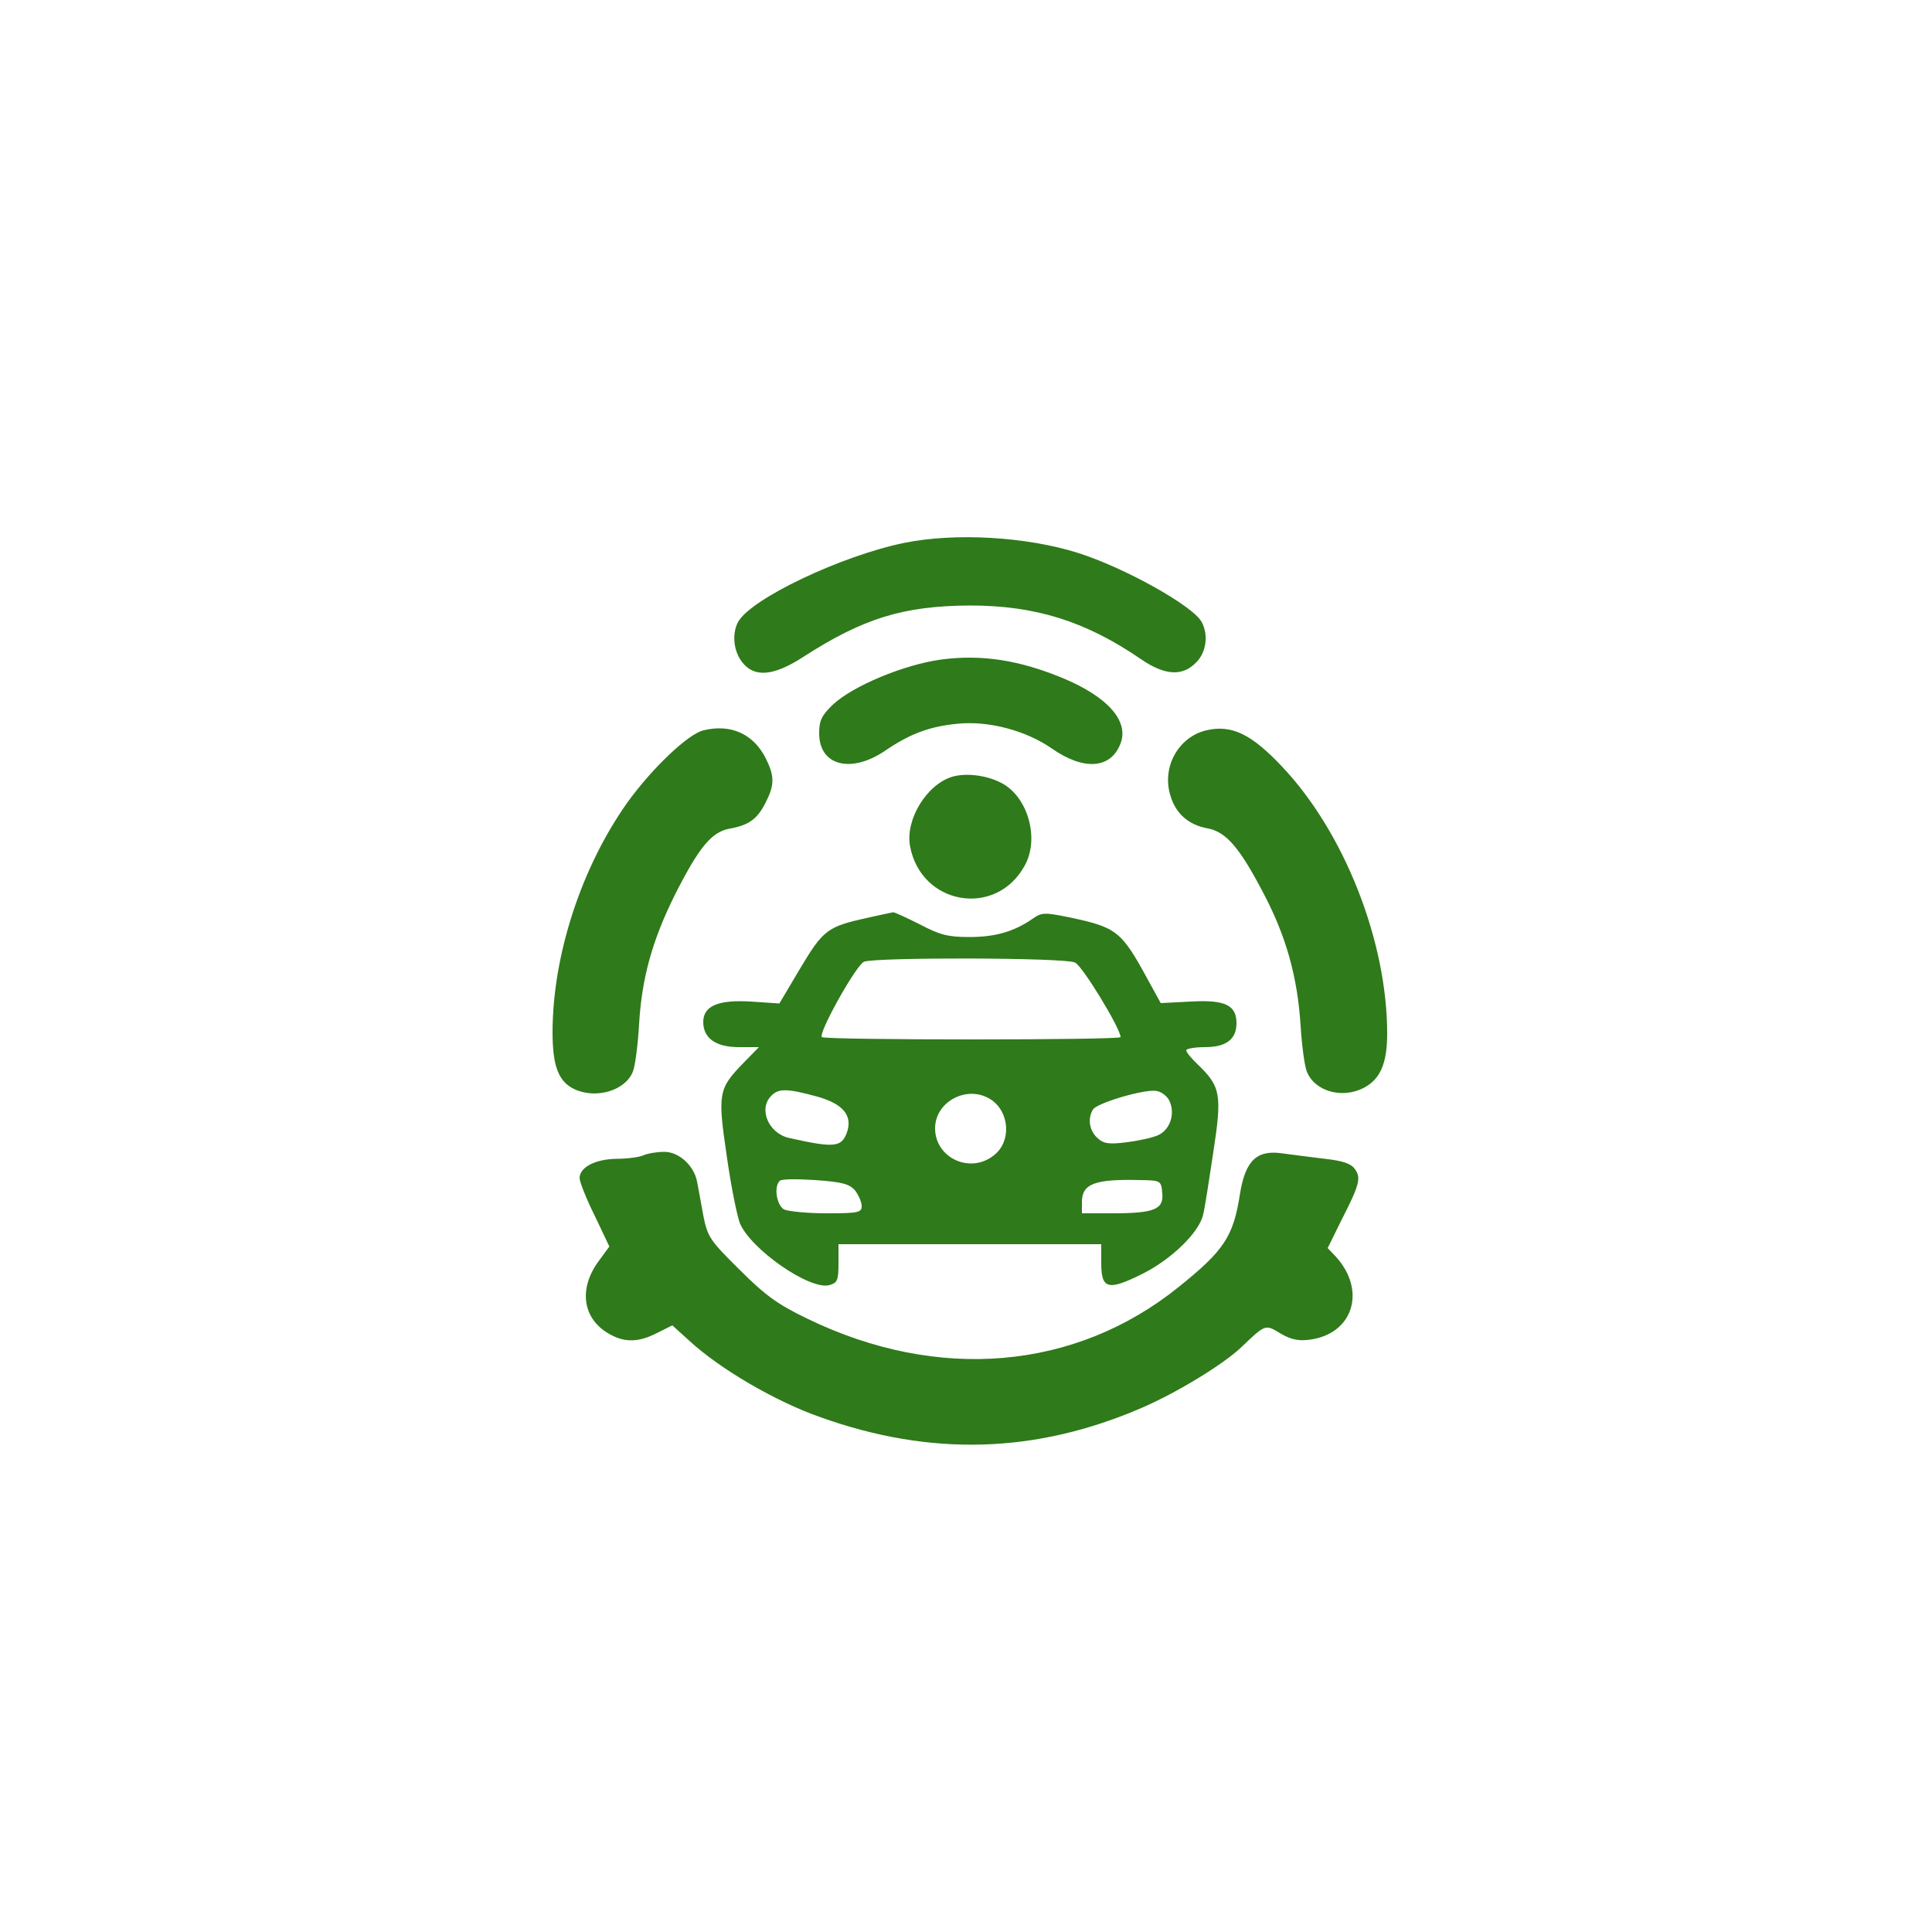 <?xml version="1.0" standalone="no"?>
<!DOCTYPE svg PUBLIC "-//W3C//DTD SVG 20010904//EN"
 "http://www.w3.org/TR/2001/REC-SVG-20010904/DTD/svg10.dtd">
<svg version="1.0" xmlns="http://www.w3.org/2000/svg"
 width="500pt" height="500pt" viewBox="0 0 500 500"
 preserveAspectRatio="xMidYMid meet">

<g transform="translate(0,500) scale(0.1,-0.1)"
fill="#2f7a1a" stroke="none">
<path d="M2340 3595 c-162 -33 -398 -145 -430 -205 -16 -30 -12 -75 11 -104
31 -40 81 -36 158 14 155 100 259 132 431 133 170 0 300 -41 443 -139 61 -42
107 -45 142 -9 27 26 33 72 15 105 -22 42 -200 141 -320 179 -133 42 -317 53
-450 26z"/>
<path d="M2435 3293 c-95 -13 -228 -68 -280 -117 -29 -28 -35 -41 -35 -74 0
-84 83 -105 172 -44 63 43 114 62 186 69 80 8 176 -17 244 -64 83 -58 153 -53
178 13 22 58 -33 120 -147 168 -115 48 -213 63 -318 49z"/>
<path d="M1821 3110 c-40 -9 -133 -98 -196 -185 -120 -168 -195 -397 -195
-597 0 -88 16 -128 57 -147 57 -26 132 -3 151 46 6 15 13 71 16 123 7 119 34
216 92 333 62 123 95 163 140 172 51 9 73 24 95 67 24 47 24 69 0 117 -32 62
-90 88 -160 71z"/>
<path d="M3122 3110 c-72 -17 -116 -95 -93 -169 14 -47 47 -76 97 -85 47 -9
82 -49 144 -168 59 -112 88 -217 96 -343 3 -49 10 -103 16 -118 20 -51 91 -72
148 -42 42 22 60 63 60 140 0 239 -111 521 -272 691 -80 85 -131 109 -196 94z"/>
<path d="M2465 2990 c-67 -20 -122 -111 -110 -179 28 -154 223 -187 297 -51
39 70 8 179 -61 214 -38 20 -91 26 -126 16z"/>
<path d="M2242 2624 c-100 -22 -112 -31 -171 -130 l-54 -91 -74 5 c-84 5 -123
-11 -123 -53 0 -42 33 -65 92 -65 l52 0 -41 -42 c-64 -66 -66 -78 -42 -241 11
-78 27 -156 34 -173 28 -67 180 -173 231 -160 21 6 24 12 24 56 l0 50 340 0
340 0 0 -49 c0 -68 18 -72 108 -27 75 38 147 108 156 154 4 15 15 87 26 160
23 150 19 170 -40 227 -17 16 -30 32 -30 37 0 4 22 8 48 8 55 0 82 20 82 62 0
47 -30 61 -118 56 l-78 -4 -33 60 c-69 127 -81 136 -204 162 -64 13 -71 13
-95 -4 -48 -33 -96 -47 -163 -47 -55 0 -76 5 -129 33 -34 17 -66 32 -69 31 -3
-1 -35 -7 -69 -15z m540 -115 c19 -8 118 -171 118 -193 0 -8 -765 -8 -773 0
-10 10 89 187 109 195 30 12 520 11 546 -2z m-667 -347 c68 -19 93 -50 76 -95
-14 -36 -33 -38 -149 -12 -53 12 -80 75 -46 109 19 20 42 19 119 -2z m911 -10
c16 -33 3 -74 -27 -89 -14 -7 -51 -15 -82 -19 -47 -6 -61 -4 -77 11 -21 19
-26 51 -11 74 10 16 126 51 161 48 14 -1 29 -12 36 -25z m-461 2 c48 -32 53
-109 7 -144 -61 -49 -152 -7 -152 70 0 70 85 114 145 74z m-352 -235 c9 -12
17 -30 17 -40 0 -17 -8 -19 -91 -19 -50 0 -99 5 -110 10 -19 11 -27 59 -11 74
4 5 45 5 92 2 70 -5 88 -10 103 -27z m795 -7 c4 -42 -21 -52 -129 -52 l-79 0
0 29 c0 47 32 60 150 57 54 -1 55 -1 58 -34z"/>
<path d="M1665 2010 c-11 -5 -43 -9 -70 -9 -55 -1 -95 -22 -95 -50 0 -9 17
-53 39 -97 l38 -80 -30 -41 c-49 -69 -39 -144 26 -183 41 -25 78 -25 127 0
l40 20 43 -39 c80 -74 224 -158 341 -199 286 -102 557 -94 832 25 90 39 208
111 255 155 65 62 63 61 103 37 27 -16 47 -20 76 -16 112 15 147 127 67 215
l-21 22 36 73 c47 92 51 109 34 132 -10 14 -32 21 -77 26 -35 4 -85 11 -110
14 -66 10 -96 -18 -110 -105 -17 -111 -42 -147 -159 -241 -267 -215 -622 -246
-960 -82 -77 37 -109 60 -176 127 -77 76 -83 85 -94 141 -6 33 -13 72 -16 87
-8 42 -48 78 -86 77 -18 0 -42 -4 -53 -9z"/>
</g>
</svg>
